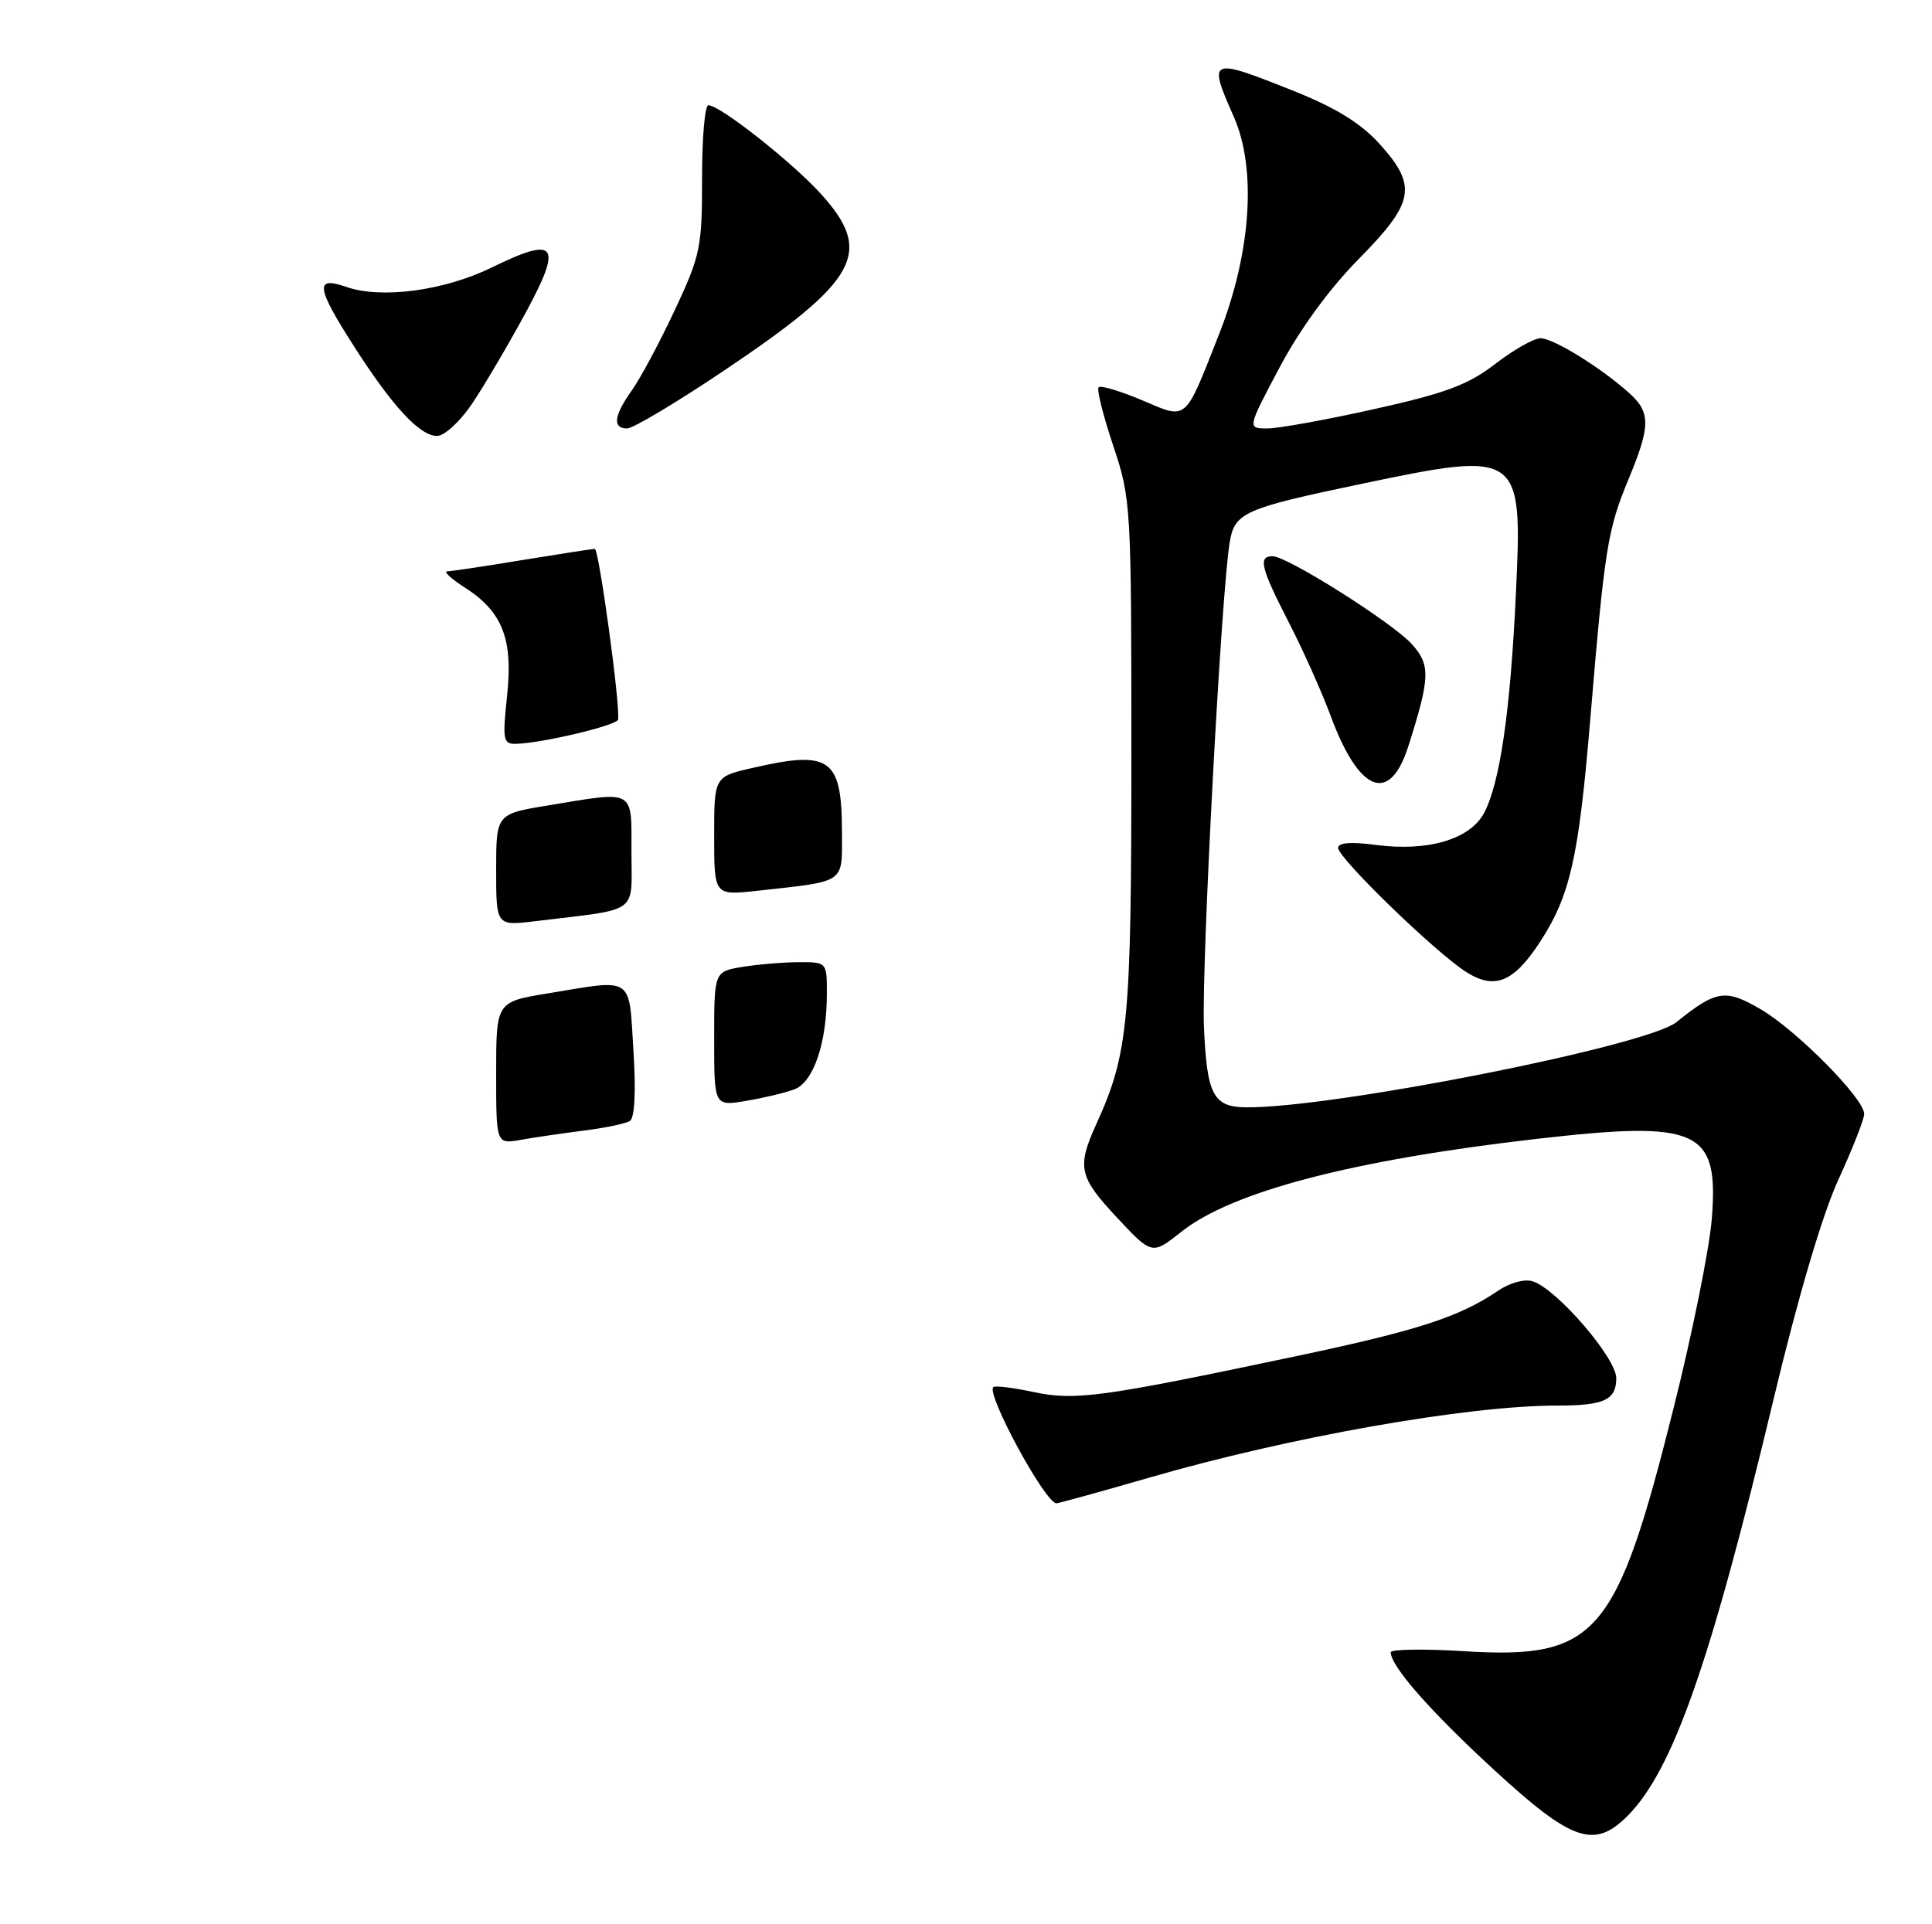 <?xml version="1.0" encoding="UTF-8" standalone="no"?>
<!DOCTYPE svg PUBLIC "-//W3C//DTD SVG 1.1//EN" "http://www.w3.org/Graphics/SVG/1.1/DTD/svg11.dtd" >
<svg xmlns="http://www.w3.org/2000/svg" xmlns:xlink="http://www.w3.org/1999/xlink" version="1.1" viewBox="0 0 257 256">
 <g >
 <path fill="currentColor"
d=" M 216.47 241.62 C 222.53 235.56 227.52 221.31 235.98 185.93 C 239.19 172.52 242.43 161.55 244.55 156.93 C 246.43 152.84 247.97 148.92 247.98 148.21 C 248.01 146.19 239.04 137.11 234.22 134.28 C 229.52 131.53 228.30 131.72 223.00 135.99 C 219.06 139.17 177.13 147.46 165.69 147.32 C 161.38 147.26 160.53 145.62 160.15 136.53 C 159.82 128.53 162.44 79.07 163.57 72.20 C 164.22 68.20 165.41 67.66 180.98 64.40 C 202.32 59.93 202.54 60.09 201.65 78.97 C 200.92 94.51 199.55 104.05 197.45 108.10 C 195.61 111.65 189.98 113.33 183.01 112.41 C 179.73 111.97 178.00 112.11 178.00 112.80 C 178.00 114.17 190.98 126.75 195.03 129.31 C 198.82 131.72 201.34 130.70 204.84 125.34 C 208.85 119.20 209.99 114.18 211.51 96.07 C 213.45 72.91 213.83 70.51 216.62 63.78 C 219.57 56.68 219.59 54.88 216.75 52.32 C 213.03 48.95 206.64 45.00 204.93 45.00 C 204.05 45.00 201.34 46.54 198.91 48.41 C 195.33 51.18 192.32 52.31 182.88 54.41 C 176.49 55.84 170.06 57.00 168.59 57.00 C 165.91 57.00 165.91 57.00 170.21 48.89 C 172.89 43.83 176.85 38.40 180.75 34.45 C 188.18 26.91 188.57 24.75 183.50 19.13 C 181.03 16.40 177.67 14.33 172.16 12.13 C 160.85 7.61 160.65 7.69 164.12 15.53 C 167.19 22.47 166.43 33.66 162.15 44.50 C 157.51 56.27 158.02 55.83 151.88 53.23 C 149.00 52.02 146.42 51.25 146.14 51.52 C 145.87 51.80 146.74 55.28 148.07 59.26 C 150.45 66.36 150.50 67.15 150.50 100.50 C 150.50 135.93 150.10 140.17 145.86 149.49 C 143.22 155.31 143.50 156.55 148.62 162.03 C 153.25 166.97 153.25 166.97 157.17 163.86 C 163.92 158.52 179.95 154.33 204.32 151.53 C 226.04 149.03 228.68 150.24 227.70 162.24 C 227.37 166.23 225.09 177.52 222.63 187.32 C 215.01 217.74 212.41 220.75 194.77 219.68 C 189.40 219.35 185.00 219.42 185.00 219.82 C 185.00 221.67 190.26 227.67 198.76 235.48 C 209.08 244.98 212.07 246.02 216.47 241.62 Z  M 152.80 196.61 C 171.52 191.18 195.15 187.00 207.14 187.00 C 213.40 187.00 215.00 186.26 215.00 183.35 C 215.00 180.67 207.08 171.48 203.89 170.47 C 202.80 170.12 200.83 170.66 199.25 171.74 C 194.14 175.21 188.56 177.02 172.50 180.41 C 146.45 185.91 143.01 186.38 137.46 185.19 C 134.75 184.62 132.35 184.32 132.13 184.54 C 131.17 185.49 139.05 200.00 140.53 200.00 C 140.84 200.00 146.36 198.47 152.80 196.61 Z  M 187.35 99.25 C 190.25 90.13 190.31 88.46 187.80 85.69 C 185.20 82.82 171.23 74.00 169.28 74.00 C 167.33 74.00 167.70 75.52 171.44 82.80 C 173.34 86.49 175.84 92.09 177.01 95.25 C 180.80 105.48 184.87 107.06 187.35 99.25 Z  M 62.77 53.75 C 64.35 51.41 67.54 46.00 69.86 41.73 C 74.89 32.46 74.09 31.34 65.41 35.59 C 59.09 38.68 50.73 39.80 46.06 38.17 C 41.84 36.70 42.04 38.19 47.10 46.09 C 52.21 54.08 55.85 58.00 58.14 58.00 C 59.11 58.00 61.19 56.09 62.77 53.75 Z  M 96.17 49.40 C 114.19 37.31 116.25 33.61 109.25 25.85 C 105.42 21.61 95.78 14.00 94.23 14.00 C 93.76 14.00 93.38 18.39 93.39 23.75 C 93.40 32.89 93.17 33.99 89.76 41.26 C 87.76 45.53 85.19 50.33 84.06 51.92 C 81.65 55.30 81.44 57.00 83.42 57.00 C 84.21 57.00 89.94 53.58 96.17 49.40 Z  M 66.00 142.76 C 66.00 133.29 66.00 133.29 72.94 132.15 C 84.40 130.25 83.64 129.75 84.26 139.75 C 84.61 145.28 84.43 148.73 83.78 149.14 C 83.21 149.49 80.44 150.07 77.62 150.42 C 74.80 150.78 71.04 151.33 69.25 151.65 C 66.00 152.22 66.00 152.22 66.00 142.76 Z  M 95.00 138.22 C 95.00 129.26 95.00 129.26 98.75 128.64 C 100.81 128.30 104.19 128.02 106.25 128.01 C 110.00 128.00 110.00 128.00 109.99 132.25 C 109.99 138.74 108.21 143.97 105.69 144.92 C 104.49 145.38 101.59 146.07 99.25 146.46 C 95.00 147.18 95.00 147.18 95.00 138.22 Z  M 66.00 115.74 C 66.00 108.29 66.00 108.29 72.94 107.15 C 84.60 105.22 84.00 104.88 84.00 113.41 C 84.00 121.74 85.22 120.86 71.25 122.55 C 66.00 123.19 66.00 123.19 66.00 115.74 Z  M 95.00 111.24 C 95.00 103.34 95.00 103.34 100.08 102.17 C 110.49 99.77 112.00 100.87 112.00 110.85 C 112.00 117.61 112.61 117.20 100.75 118.51 C 95.00 119.14 95.00 119.14 95.00 111.24 Z  M 67.45 92.59 C 68.27 85.00 66.85 81.38 61.79 78.14 C 59.98 76.98 58.95 76.02 59.50 76.01 C 60.05 76.00 64.55 75.33 69.50 74.51 C 74.45 73.70 78.78 73.03 79.12 73.02 C 79.67 73.00 82.53 93.86 82.22 95.73 C 82.10 96.50 72.11 98.88 68.63 98.96 C 66.93 99.00 66.83 98.43 67.45 92.59 Z "/>
</g>
</svg>